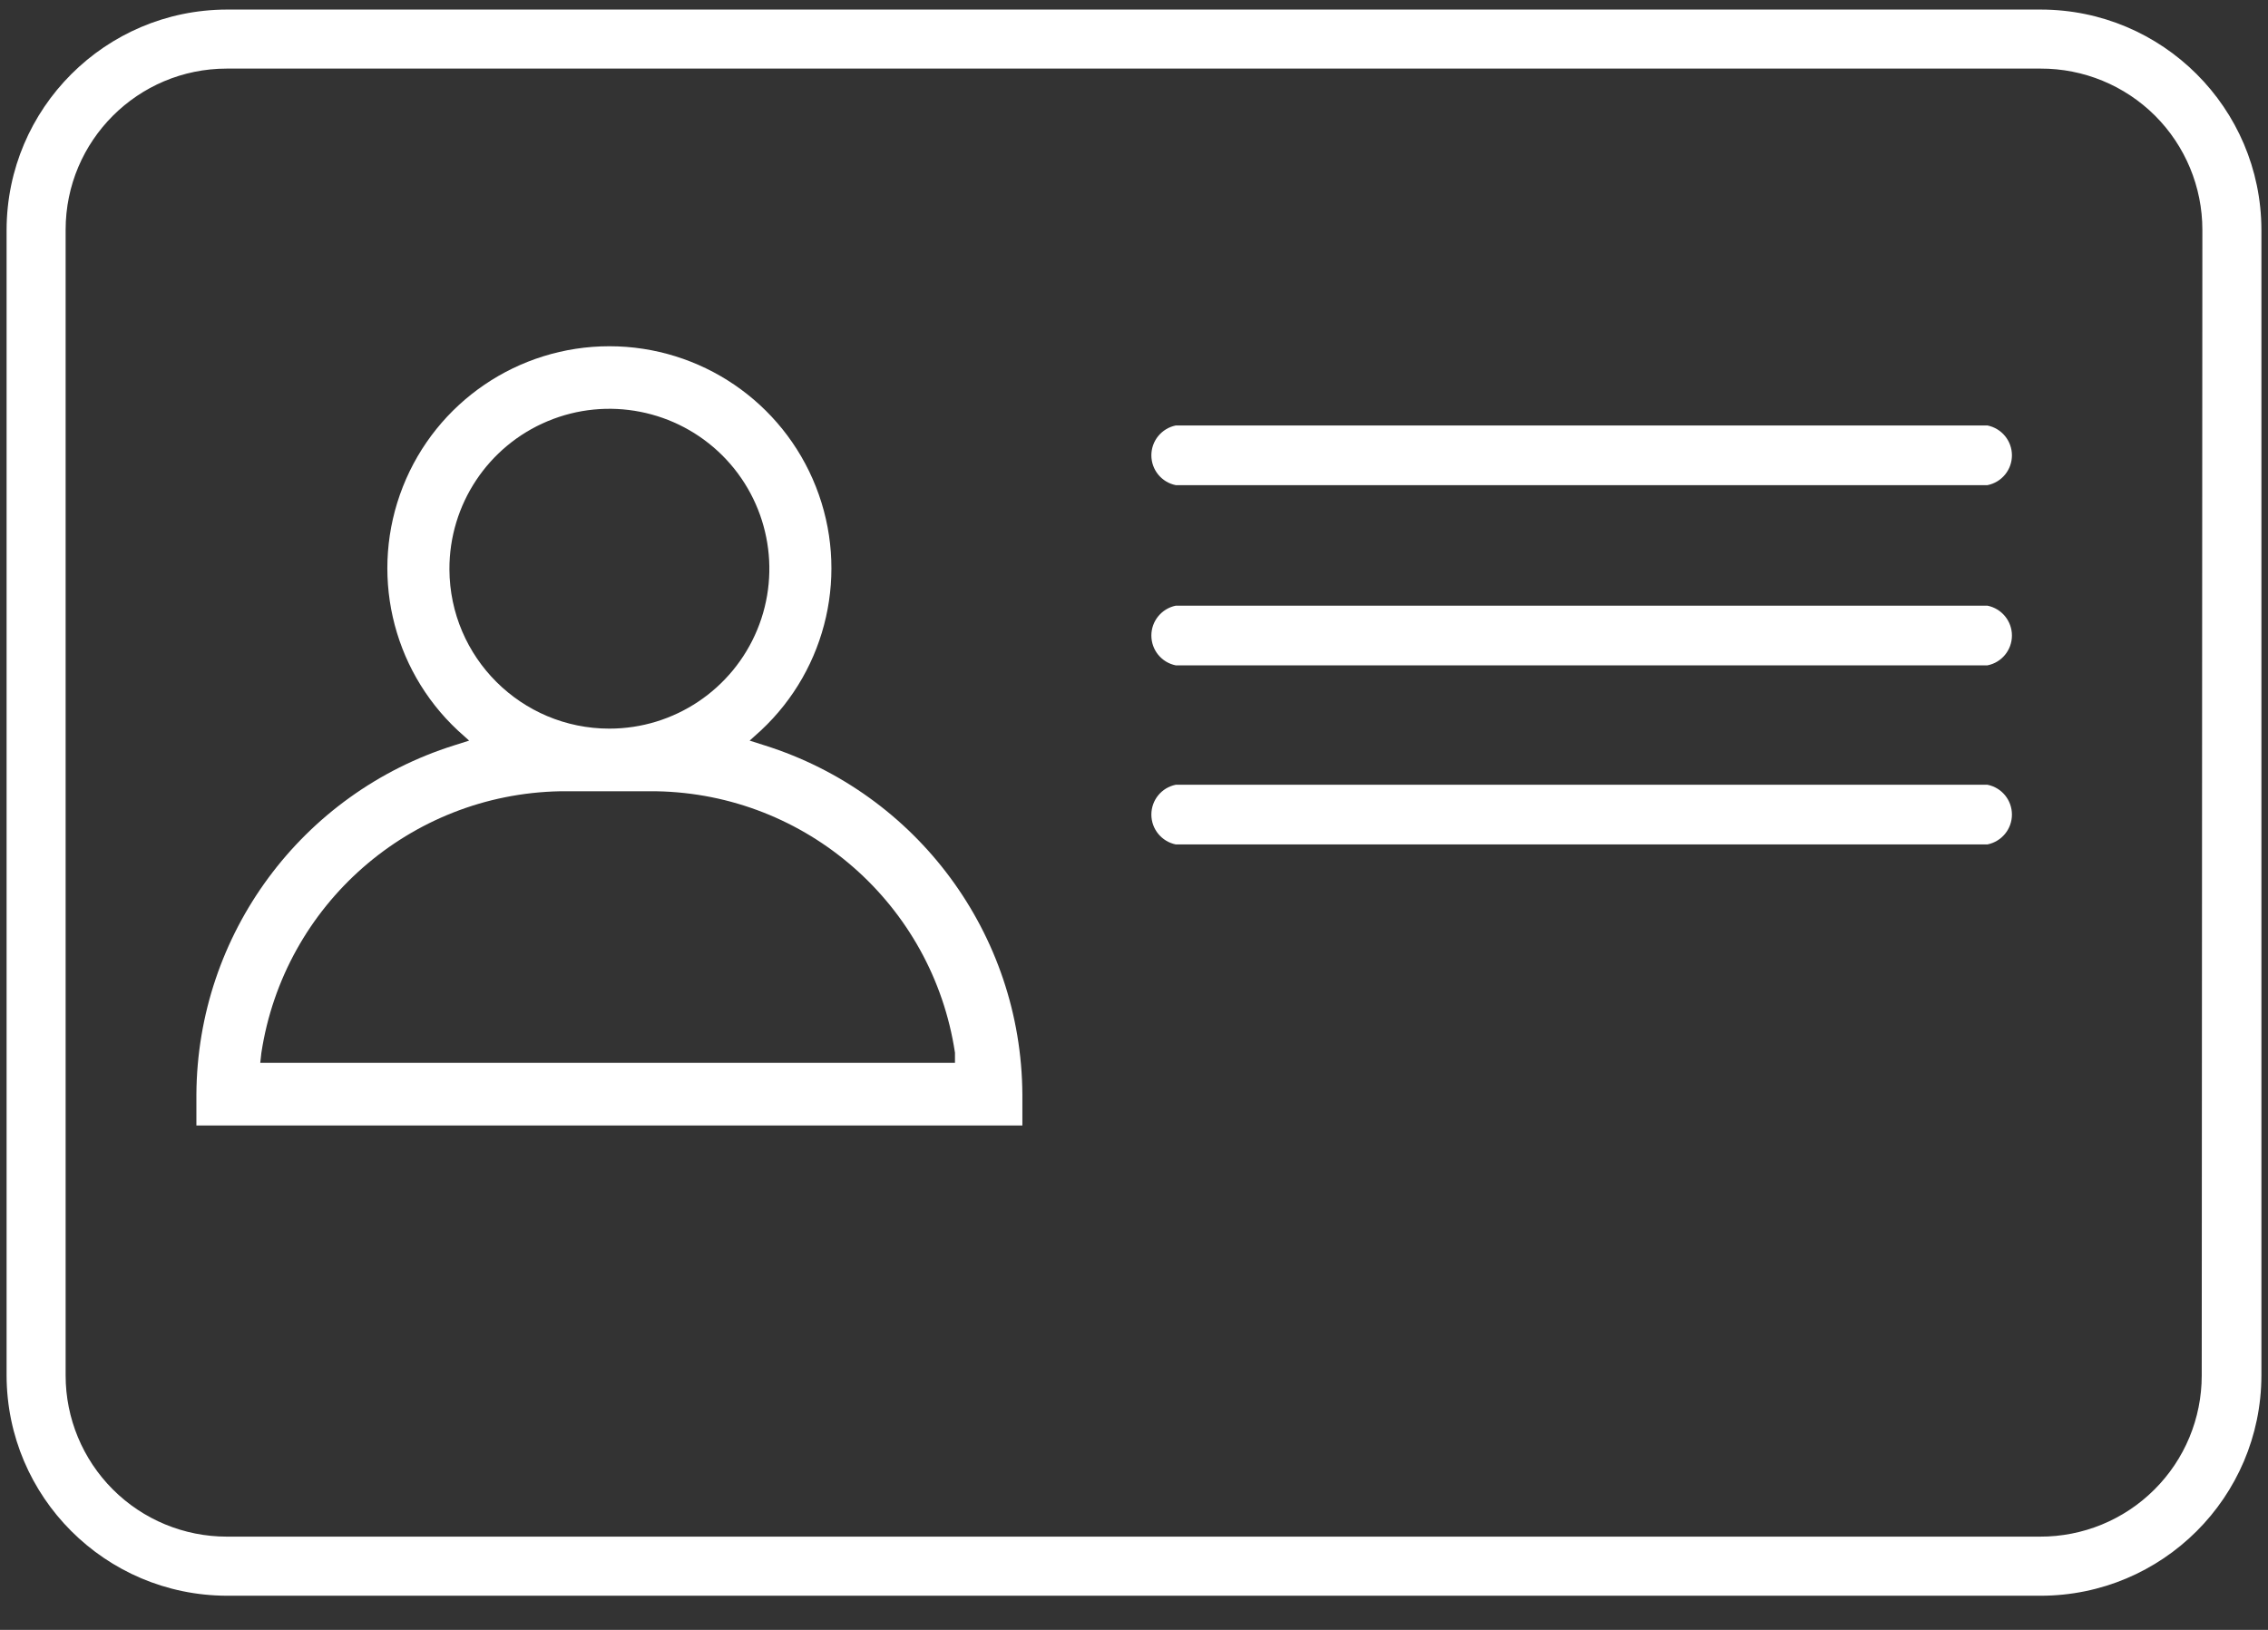<svg xmlns="http://www.w3.org/2000/svg" width="32" height="23" viewBox="0 0 32 23">
  <rect x="0" y="0" width="32" height="23" fill="#333333" stroke="none"/>
  <g fill="#FFF">
    <path d="M31.907,3.242 C31.903,1.525 30.509,0.135 28.792,0.135 L3.2,0.135 C1.486,0.139 0.097,1.528 0.093,3.242 L0.093,19.411 C0.097,21.125 1.486,22.513 3.2,22.518 L28.792,22.518 C30.509,22.518 31.903,21.128 31.907,19.411 L31.907,3.242 Z M31.065,19.411 C31.065,20.015 30.825,20.595 30.396,21.021 C29.968,21.448 29.388,21.686 28.783,21.684 L3.2,21.684 C2.597,21.684 2.019,21.445 1.592,21.018 C1.166,20.592 0.926,20.014 0.926,19.411 L0.926,3.242 C0.926,1.986 1.944,0.968 3.2,0.968 L28.792,0.968 C29.396,0.966 29.977,1.205 30.405,1.631 C30.833,2.058 31.074,2.638 31.074,3.242 L31.065,19.411 Z"/>
    <path d="M2.771 15.882L14.425 15.882 14.425 15.444C14.412 13.186 12.942 11.195 10.787 10.518L10.577 10.451 10.737 10.307C11.677 9.429 11.984 8.066 11.512 6.869 11.04 5.672 9.884 4.886 8.598 4.886 7.312 4.886 6.156 5.672 5.684 6.869 5.212 8.066 5.519 9.429 6.459 10.307L6.619 10.451 6.408 10.518C4.254 11.195 2.784 13.186 2.771 15.444L2.771 15.882zM6.341 8.034C6.338 7.12 6.885 6.295 7.728 5.943 8.571 5.591 9.544 5.782 10.191 6.426 10.838 7.071 11.033 8.043 10.684 8.887 10.335 9.731 9.511 10.282 8.598 10.282 7.355 10.282 6.346 9.277 6.341 8.034L6.341 8.034zM3.688 14.855C4.008 12.765 5.785 11.208 7.899 11.166L9.263 11.166C11.378 11.204 13.158 12.763 13.474 14.855L13.474 14.998 3.672 14.998 3.688 14.855zM28.042 6.004L16.589 6.004C16.389 6.045 16.245 6.221 16.245 6.425 16.245 6.63 16.389 6.806 16.589 6.846L28.042 6.846C28.243 6.806 28.387 6.63 28.387 6.425 28.387 6.221 28.243 6.045 28.042 6.004zM28.042 8.547L16.589 8.547C16.389 8.588 16.245 8.764 16.245 8.968 16.245 9.173 16.389 9.349 16.589 9.389L28.042 9.389C28.243 9.349 28.387 9.173 28.387 8.968 28.387 8.764 28.243 8.588 28.042 8.547zM28.042 11.074L16.589 11.074C16.389 11.114 16.245 11.29 16.245 11.495 16.245 11.699 16.389 11.875 16.589 11.916L28.042 11.916C28.243 11.875 28.387 11.699 28.387 11.495 28.387 11.29 28.243 11.114 28.042 11.074L28.042 11.074z"/>
  </g>
</svg>
